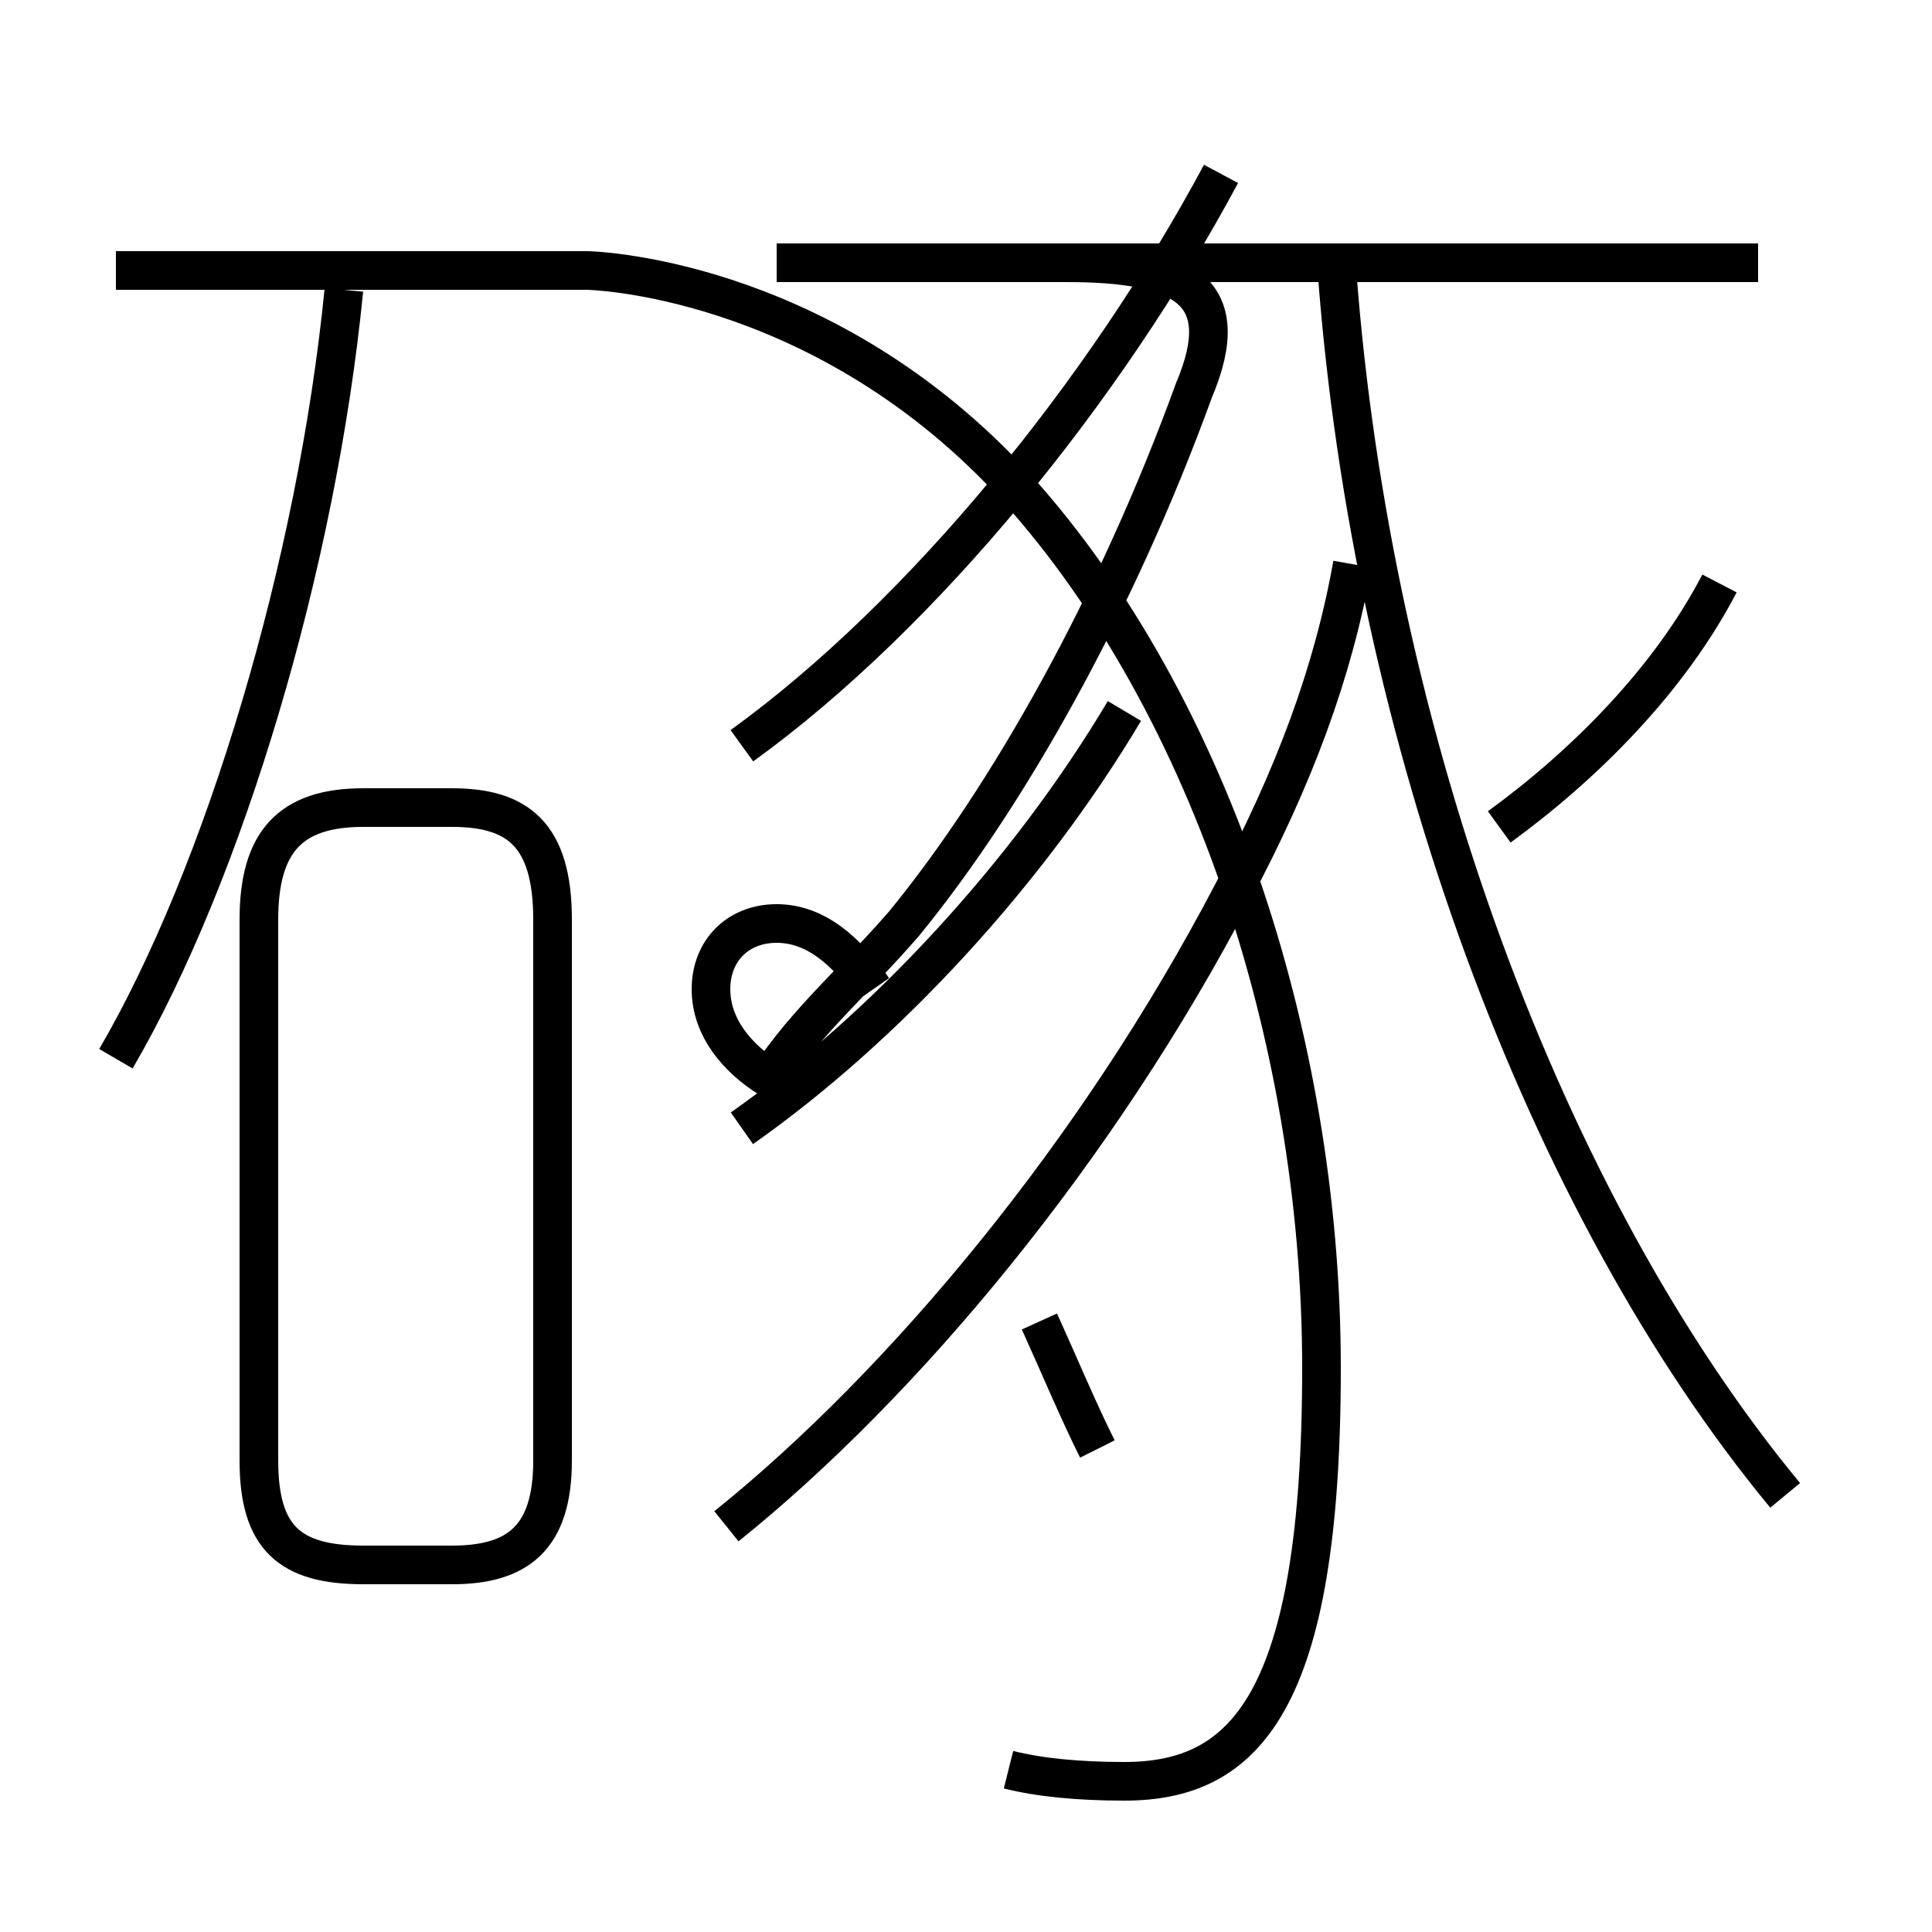 <?xml version='1.0' encoding='utf8'?>
<svg viewBox="0.0 -6.0 50.0 50.0" version="1.1" xmlns="http://www.w3.org/2000/svg">
<rect x="0.0" y="-6.0" width="50.0" height="50.0" fill="#808080" stroke="none"/>
<rect x="-1000" y="-1000" width="2000" height="2000" stroke="white" fill="white"/>
<g style="fill:white;stroke:#000000;  stroke-width:1">
<path d="M 26.1 1.8 C 26.9 2.0 27.9 2.1 29.1 2.1 C 32.2 2.1 34.2 0.1 34.2 -8.6 C 34.2 -17.2 31.2 -26.1 26.1 -31.6 C 21.1 -36.9 15.2 -37.0 15.2 -37.0 L 3.0 -37.0 M 9.4 -3.5 L 11.7 -3.5 C 13.4 -3.5 14.3 -4.2 14.3 -6.2 L 14.3 -20.2 C 14.3 -22.4 13.4 -23.1 11.7 -23.1 L 9.4 -23.1 C 7.5 -23.1 6.7 -22.2 6.7 -20.2 L 6.7 -6.2 C 6.7 -4.2 7.5 -3.5 9.4 -3.5 Z M 18.8 -4.5 C 23.4 -8.2 28.4 -14.2 31.9 -20.9 C 33.5 -23.9 34.5 -26.6 35.0 -29.4 M 28.4 -6.5 C 27.9 -7.5 27.4 -8.7 26.9 -9.8 M 3.0 -16.6 C 5.8 -21.4  8.2 -29.4  8.9 -36.5 M 19.2 -14.8 C 22.9 -17.4 26.6 -21.4 29.1 -25.6 M 22.6 -18.4 C 21.9 -19.4 21.1 -20.1 20.1 -20.1 C 19.1 -20.1 18.4 -19.4 18.4 -18.4 C 18.4 -17.4 19.1 -16.6 19.9 -16.1 C 20.9 -17.6 22.1 -18.6 23.4 -20.1 C 26.1 -23.4 28.9 -28.4 30.9 -33.9 C 32.0 -36.5 30.6 -37.2 27.6 -37.2 L 20.1 -37.2 M 46.2 -5.3 C 40.0 -12.8 35.5 -24.9 34.6 -37.0 M 19.2 -24.7 C 23.9 -28.1 28.6 -33.9 31.6 -39.5 M 38.8 -22.6 C 41.0 -24.2 43.2 -26.4 44.5 -28.9 M 45.5 -37.2 L 20.1 -37.2" transform="translate(0.0 38.0)" />
</g>
</svg>